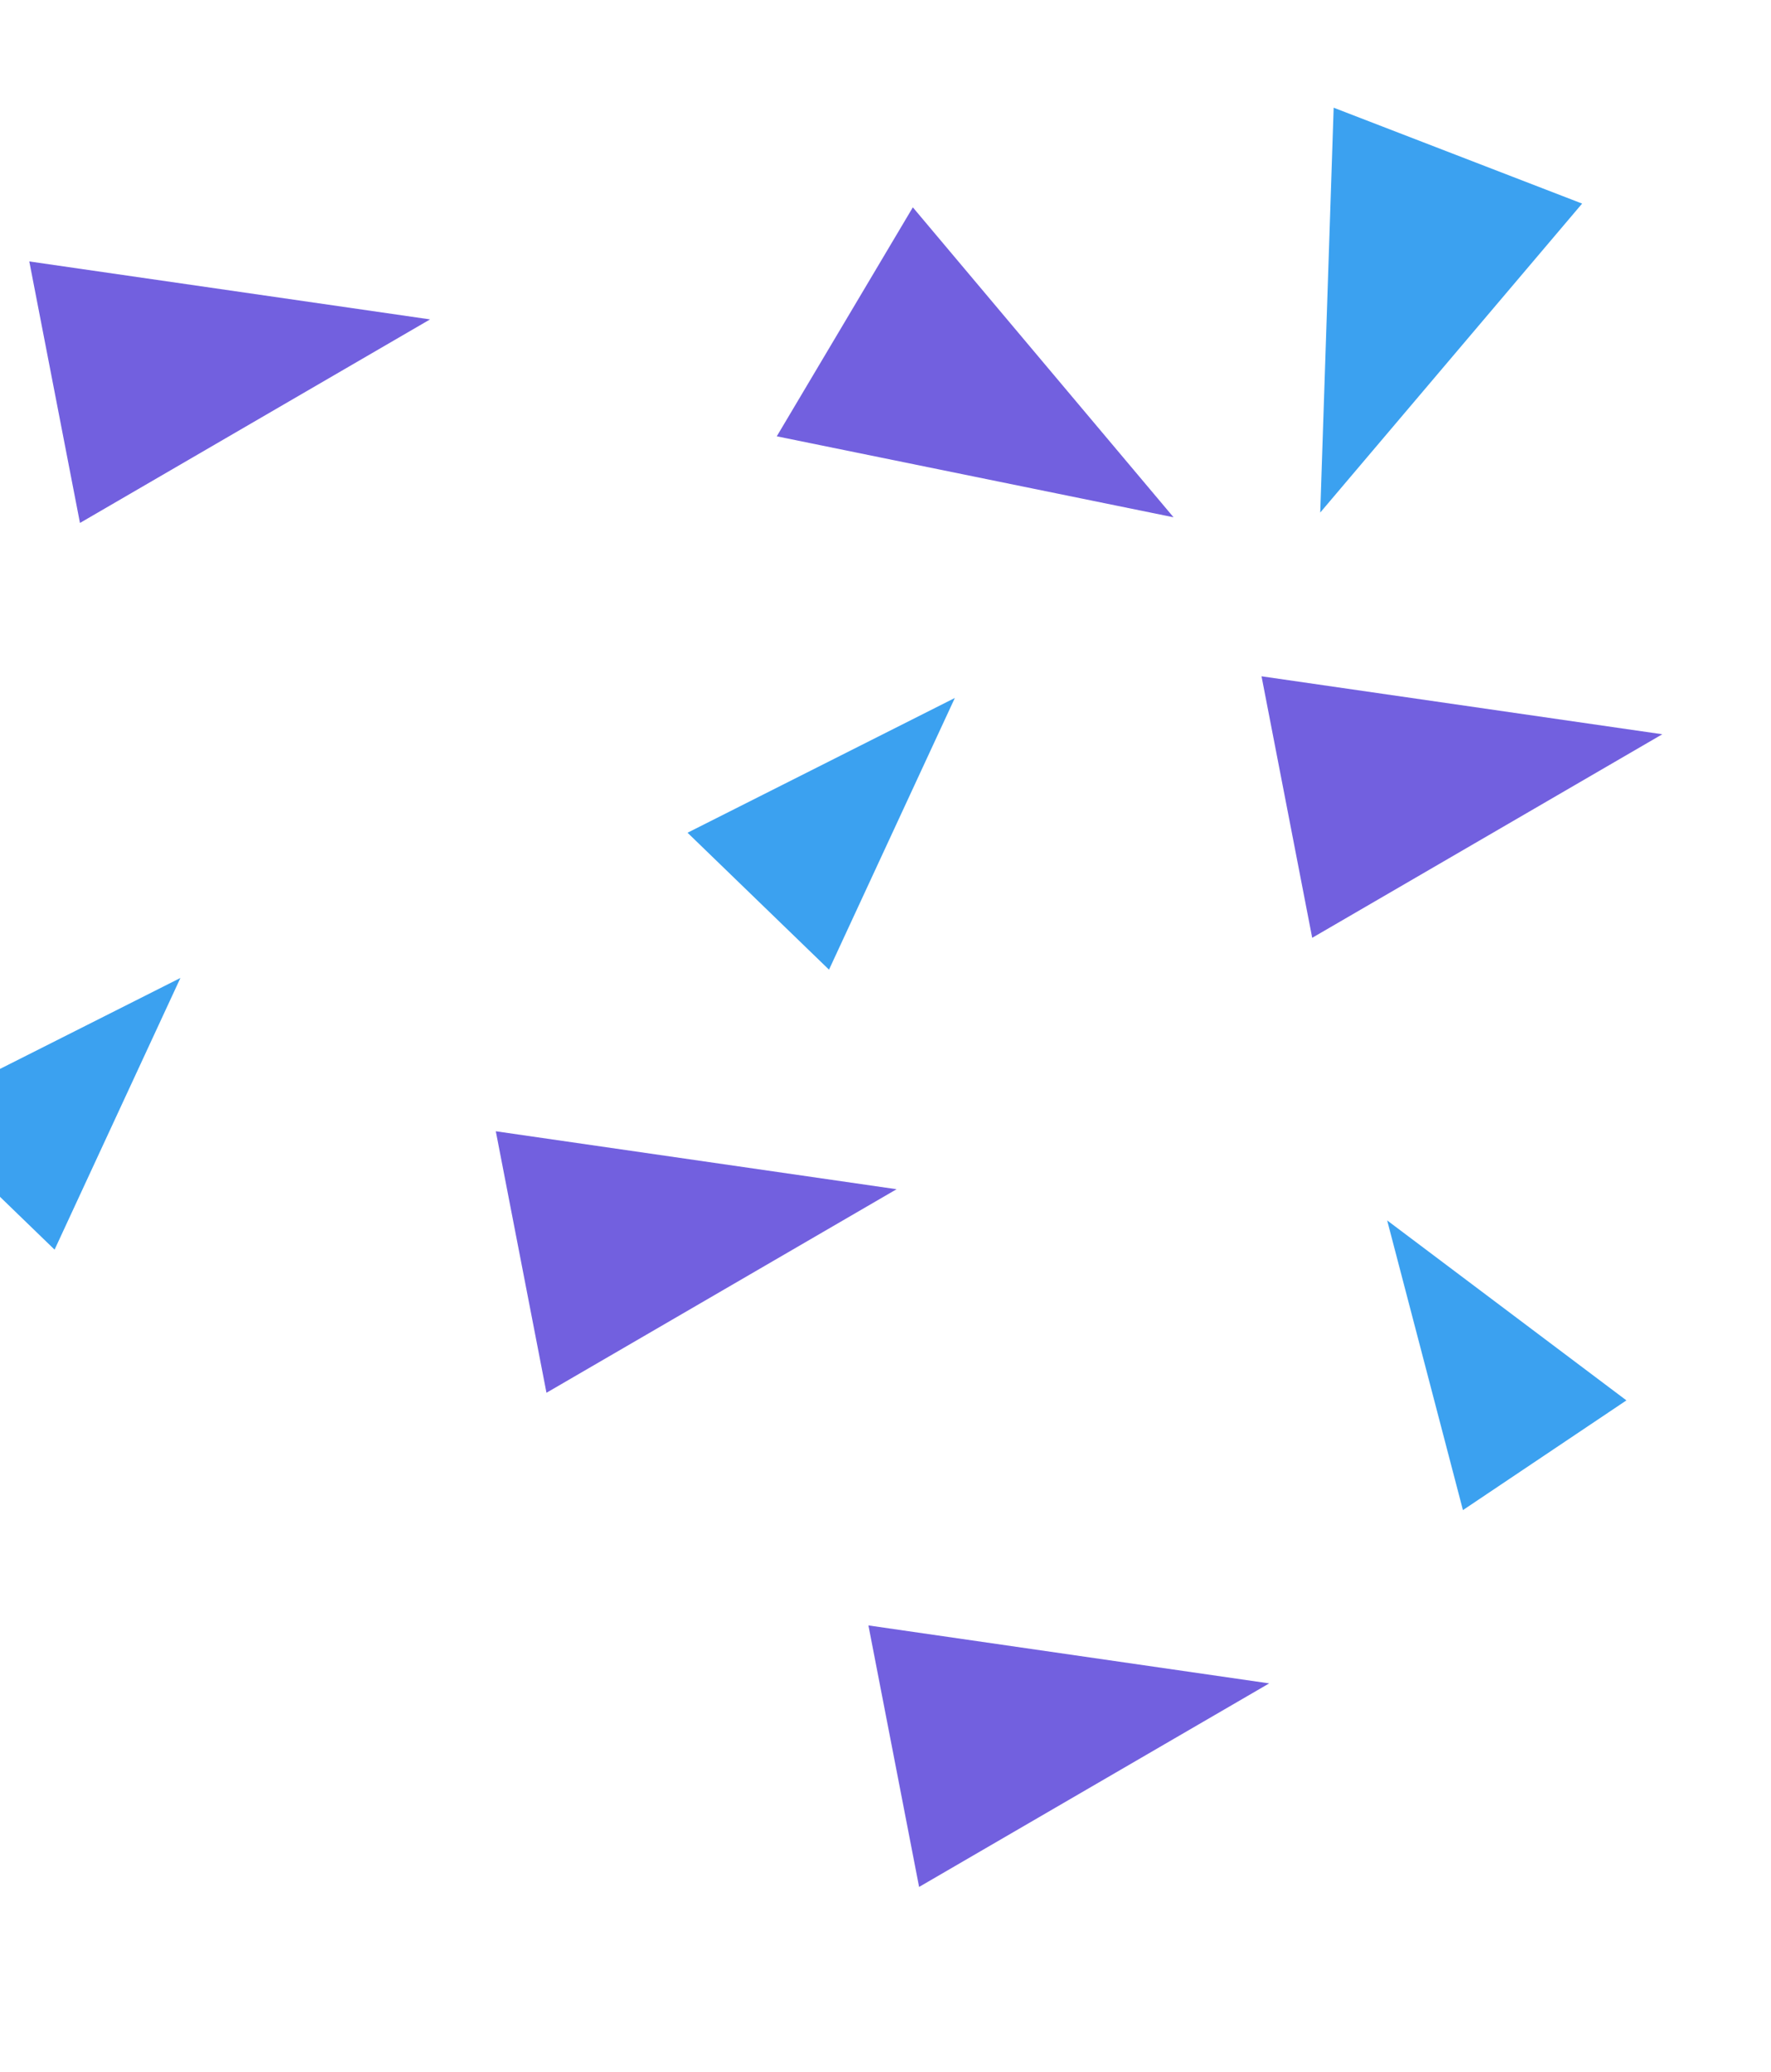 <svg width="1920" height="2246" viewBox="0 0 1920 2246" fill="none" xmlns="http://www.w3.org/2000/svg">
<g filter="url(#filter0_f_1101_12)">
<path d="M1035.19 756.457L898.761 1050.92L745.385 902.514L1035.19 756.457Z" fill="#3BA1F0"/>
</g>
<g filter="url(#filter1_f_1101_12)">
<path d="M195.602 1059.91L59.175 1354.37L-94.202 1205.96L195.602 1059.91Z" fill="#3BA1F0"/>
</g>
<g filter="url(#filter2_f_1101_12)">
<path d="M1503.87 1322.69L1763.25 1517.74L1586.02 1636.65L1503.87 1322.69Z" fill="#3BA1F0"/>
</g>
<g filter="url(#filter3_f_1101_12)">
<path d="M1802.16 795.787L1422.6 1016.4L1367.66 732.966L1802.16 795.787Z" fill="#7260DF"/>
</g>
<g filter="url(#filter4_f_1101_12)">
<path d="M972.008 1288.88L592.452 1509.49L537.514 1226.06L972.008 1288.88Z" fill="#7260DF"/>
</g>
<g filter="url(#filter5_f_1101_12)">
<path d="M466.251 346.169L86.695 566.778L31.757 283.348L466.251 346.169Z" fill="#7260DF"/>
</g>
<g filter="url(#filter6_f_1101_12)">
<path d="M1272.28 560.63L842.126 472.88L989.639 224.705L1272.28 560.63Z" fill="#7260DF"/>
</g>
<g filter="url(#filter7_f_1101_12)">
<path d="M1431.31 555.497L1445.87 116.726L1715.23 220.648L1431.31 555.497Z" fill="#3BA1F0"/>
</g>
<g filter="url(#filter8_f_1101_12)">
<path d="M1375.98 1824.45L996.42 2045.06L941.482 1761.63L1375.98 1824.45Z" fill="#7260DF"/>
</g>
<defs>
<filter id="filter0_f_1101_12" x="545.386" y="556.457" width="689.803" height="694.459" filterUnits="userSpaceOnUse" color-interpolation-filters="sRGB">
<feFlood flood-opacity="0" result="BackgroundImageFix"/>
<feBlend mode="normal" in="SourceGraphic" in2="BackgroundImageFix" result="shape"/>
<feGaussianBlur stdDeviation="100" result="effect1_foregroundBlur_1101_12"/>
</filter>
<filter id="filter1_f_1101_12" x="-294.201" y="859.907" width="689.803" height="694.459" filterUnits="userSpaceOnUse" color-interpolation-filters="sRGB">
<feFlood flood-opacity="0" result="BackgroundImageFix"/>
<feBlend mode="normal" in="SourceGraphic" in2="BackgroundImageFix" result="shape"/>
<feGaussianBlur stdDeviation="100" result="effect1_foregroundBlur_1101_12"/>
</filter>
<filter id="filter2_f_1101_12" x="1303.87" y="1122.69" width="659.373" height="713.959" filterUnits="userSpaceOnUse" color-interpolation-filters="sRGB">
<feFlood flood-opacity="0" result="BackgroundImageFix"/>
<feBlend mode="normal" in="SourceGraphic" in2="BackgroundImageFix" result="shape"/>
<feGaussianBlur stdDeviation="100" result="effect1_foregroundBlur_1101_12"/>
</filter>
<filter id="filter3_f_1101_12" x="1167.66" y="532.966" width="834.494" height="683.43" filterUnits="userSpaceOnUse" color-interpolation-filters="sRGB">
<feFlood flood-opacity="0" result="BackgroundImageFix"/>
<feBlend mode="normal" in="SourceGraphic" in2="BackgroundImageFix" result="shape"/>
<feGaussianBlur stdDeviation="100" result="effect1_foregroundBlur_1101_12"/>
</filter>
<filter id="filter4_f_1101_12" x="337.514" y="1026.06" width="834.494" height="683.43" filterUnits="userSpaceOnUse" color-interpolation-filters="sRGB">
<feFlood flood-opacity="0" result="BackgroundImageFix"/>
<feBlend mode="normal" in="SourceGraphic" in2="BackgroundImageFix" result="shape"/>
<feGaussianBlur stdDeviation="100" result="effect1_foregroundBlur_1101_12"/>
</filter>
<filter id="filter5_f_1101_12" x="-168.243" y="83.348" width="834.494" height="683.43" filterUnits="userSpaceOnUse" color-interpolation-filters="sRGB">
<feFlood flood-opacity="0" result="BackgroundImageFix"/>
<feBlend mode="normal" in="SourceGraphic" in2="BackgroundImageFix" result="shape"/>
<feGaussianBlur stdDeviation="100" result="effect1_foregroundBlur_1101_12"/>
</filter>
<filter id="filter6_f_1101_12" x="642.126" y="24.705" width="830.153" height="735.925" filterUnits="userSpaceOnUse" color-interpolation-filters="sRGB">
<feFlood flood-opacity="0" result="BackgroundImageFix"/>
<feBlend mode="normal" in="SourceGraphic" in2="BackgroundImageFix" result="shape"/>
<feGaussianBlur stdDeviation="100" result="effect1_foregroundBlur_1101_12"/>
</filter>
<filter id="filter7_f_1101_12" x="1231.31" y="-83.274" width="683.915" height="838.77" filterUnits="userSpaceOnUse" color-interpolation-filters="sRGB">
<feFlood flood-opacity="0" result="BackgroundImageFix"/>
<feBlend mode="normal" in="SourceGraphic" in2="BackgroundImageFix" result="shape"/>
<feGaussianBlur stdDeviation="100" result="effect1_foregroundBlur_1101_12"/>
</filter>
<filter id="filter8_f_1101_12" x="741.482" y="1561.63" width="834.494" height="683.43" filterUnits="userSpaceOnUse" color-interpolation-filters="sRGB">
<feFlood flood-opacity="0" result="BackgroundImageFix"/>
<feBlend mode="normal" in="SourceGraphic" in2="BackgroundImageFix" result="shape"/>
<feGaussianBlur stdDeviation="100" result="effect1_foregroundBlur_1101_12"/>
</filter>
</defs>
</svg>
